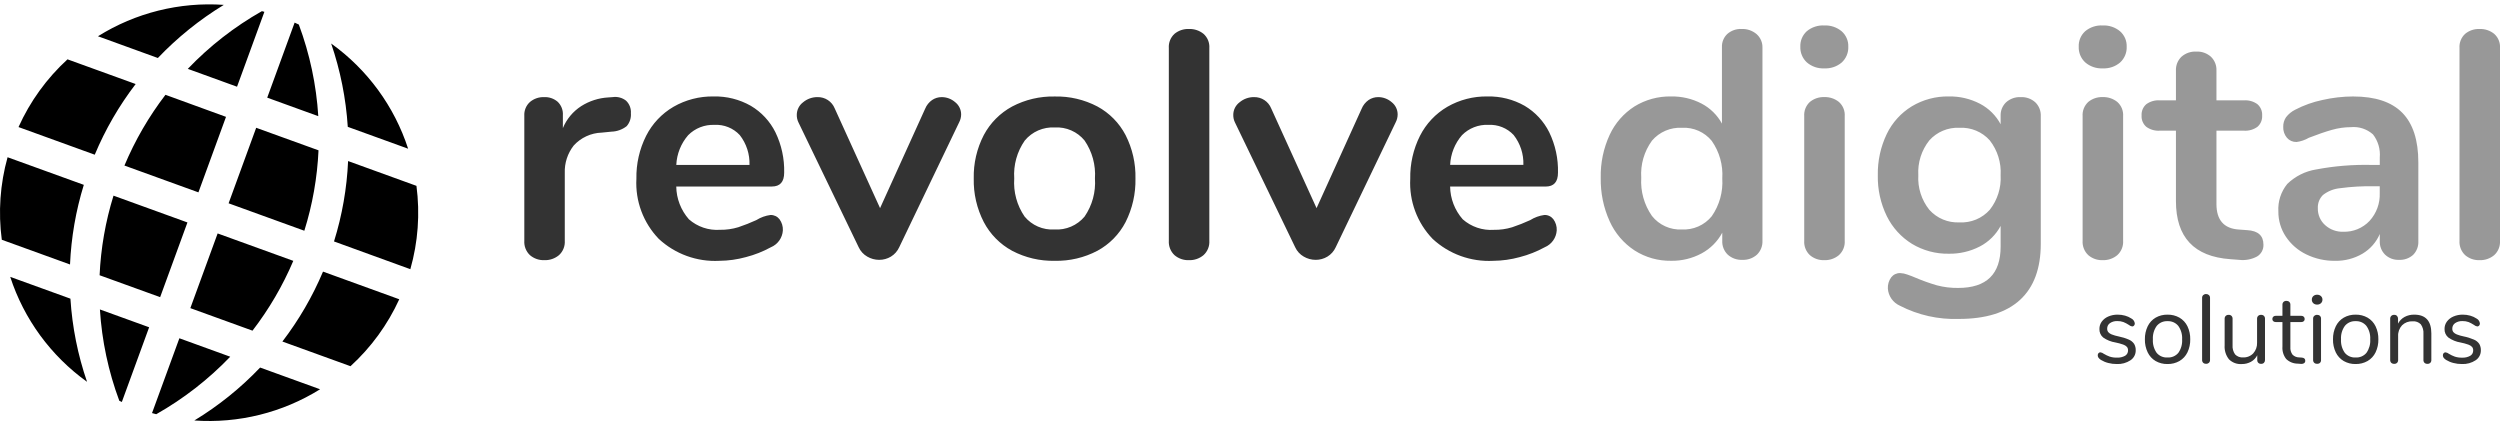<svg width="288" height="49" viewBox="0 0 288 49" fill="none" xmlns="http://www.w3.org/2000/svg">
<g clip-path="url(#clip0_1418_2003)">
<path d="M21.593 25.626L13.076 22.539C12.153 25.515 11.614 28.596 11.474 31.708L18.448 34.232L21.593 25.626ZM9.655 21.294L0.873 18.114C0.01 21.206 -0.216 24.439 0.207 27.62L8.066 30.468C8.203 27.355 8.736 24.272 9.655 21.294ZM33.79 30.051L25.072 26.892L21.927 35.497L29.088 38.092C30.989 35.62 32.569 32.919 33.788 30.051H33.79ZM32.532 39.345L40.377 42.187C42.751 40.019 44.661 37.396 45.995 34.476L37.212 31.29C36.001 34.162 34.428 36.868 32.532 39.345ZM25.784 0.561C20.689 0.207 15.612 1.474 11.285 4.177L18.186 6.682C20.439 4.319 22.994 2.261 25.784 0.561ZM21.635 7.933L27.306 9.99L30.457 1.364C30.357 1.337 30.265 1.311 30.172 1.285C27.015 3.072 24.138 5.313 21.635 7.933ZM34.426 2.83C34.267 2.75 34.107 2.677 33.941 2.605L30.784 11.25L36.667 13.383C36.441 9.776 35.686 6.221 34.426 2.832V2.83ZM47.015 17.131C45.431 12.253 42.325 8.007 38.149 5.011C39.21 8.114 39.854 11.342 40.064 14.613L47.015 17.131ZM22.387 48.44C27.476 48.797 32.547 47.538 36.873 44.844L29.966 42.342C27.721 44.699 25.172 46.75 22.387 48.44ZM26.522 41.094L20.664 38.968L17.513 47.586C17.672 47.632 17.838 47.672 17.998 47.718C21.148 45.935 24.019 43.703 26.522 41.094ZM13.743 46.168C13.843 46.215 13.936 46.261 14.036 46.307L17.18 37.702L11.509 35.648C11.733 39.245 12.486 42.789 13.743 46.168ZM1.178 31.895C2.76 36.761 5.861 40.997 10.027 43.985C8.963 40.892 8.319 37.671 8.113 34.407L1.178 31.895ZM7.776 6.835C5.383 9.027 3.463 11.682 2.133 14.638L10.915 17.822C12.129 14.918 13.713 12.182 15.628 9.681L7.776 6.835ZM19.062 10.922C17.144 13.426 15.555 16.166 14.335 19.072L22.858 22.16L26.036 13.462L19.062 10.922ZM36.686 17.315L29.513 14.72L26.335 23.42L35.059 26.58C36 23.576 36.549 20.463 36.693 17.319L36.686 17.315ZM47.973 21.409L40.101 18.554C39.96 21.698 39.415 24.81 38.478 27.815L47.271 31.01C48.159 27.892 48.399 24.627 47.976 21.413L47.973 21.409Z" fill="black"/>
<path d="M70.588 11.187C70.858 11.148 71.132 11.164 71.396 11.235C71.659 11.305 71.905 11.428 72.119 11.596C72.314 11.781 72.465 12.008 72.562 12.258C72.659 12.509 72.699 12.779 72.679 13.047C72.701 13.314 72.669 13.584 72.586 13.839C72.503 14.095 72.369 14.331 72.193 14.534C71.692 14.927 71.076 15.149 70.439 15.167L69.319 15.278C68.708 15.297 68.107 15.438 67.552 15.694C66.997 15.95 66.5 16.314 66.09 16.766C65.386 17.667 65.022 18.787 65.063 19.928V27.739C65.083 28.047 65.033 28.356 64.917 28.642C64.802 28.929 64.623 29.186 64.395 29.394C63.924 29.787 63.325 29.992 62.711 29.971C62.104 29.994 61.511 29.788 61.05 29.394C60.827 29.183 60.653 28.925 60.541 28.639C60.429 28.353 60.381 28.046 60.401 27.739V13.344C60.382 13.046 60.431 12.747 60.544 12.47C60.657 12.193 60.831 11.945 61.054 11.745C61.508 11.366 62.086 11.167 62.678 11.187C63.251 11.16 63.812 11.353 64.246 11.726C64.452 11.925 64.612 12.166 64.715 12.432C64.818 12.699 64.862 12.985 64.843 13.27V14.758C65.272 13.72 66.008 12.838 66.953 12.228C67.888 11.633 68.962 11.287 70.07 11.224L70.588 11.187ZM88.769 24.768C88.966 24.762 89.161 24.803 89.34 24.887C89.518 24.971 89.674 25.096 89.795 25.251C90.072 25.626 90.21 26.084 90.186 26.549C90.159 26.967 90.016 27.37 89.772 27.712C89.528 28.053 89.193 28.321 88.805 28.483C87.898 28.979 86.933 29.36 85.931 29.618C84.934 29.893 83.905 30.037 82.87 30.046C81.596 30.113 80.321 29.923 79.121 29.488C77.922 29.054 76.823 28.383 75.889 27.516C75.007 26.6 74.323 25.513 73.88 24.322C73.437 23.132 73.244 21.863 73.313 20.596C73.28 18.881 73.664 17.183 74.433 15.649C75.139 14.253 76.235 13.091 77.588 12.301C78.989 11.496 80.582 11.085 82.198 11.111C83.701 11.074 85.185 11.447 86.491 12.188C87.714 12.91 88.7 13.971 89.329 15.241C90.03 16.688 90.375 18.28 90.337 19.886C90.337 20.953 89.864 21.486 88.918 21.486H77.905C77.924 22.877 78.441 24.216 79.361 25.262C79.848 25.69 80.416 26.018 81.031 26.226C81.646 26.434 82.297 26.518 82.945 26.473C83.659 26.485 84.371 26.384 85.055 26.175C85.759 25.939 86.451 25.666 87.126 25.357C87.625 25.044 88.185 24.842 88.769 24.764V24.768ZM82.31 14.387C81.748 14.362 81.187 14.455 80.664 14.66C80.14 14.865 79.666 15.178 79.272 15.578C78.445 16.534 77.965 17.739 77.909 19H86.342C86.384 17.758 85.988 16.541 85.222 15.561C84.853 15.164 84.401 14.853 83.898 14.65C83.394 14.446 82.852 14.356 82.31 14.386V14.387ZM106.576 12.527C106.741 12.123 107.019 11.774 107.378 11.523C107.703 11.303 108.087 11.187 108.48 11.188C109.049 11.187 109.6 11.392 110.029 11.765C110.248 11.935 110.424 12.152 110.544 12.401C110.665 12.649 110.726 12.922 110.724 13.198C110.719 13.509 110.64 13.815 110.495 14.091L103.589 28.483C103.386 28.93 103.054 29.306 102.634 29.562C102.224 29.81 101.752 29.939 101.272 29.934C100.793 29.932 100.323 29.804 99.91 29.562C99.475 29.314 99.129 28.937 98.921 28.483L91.976 14.088C91.847 13.821 91.783 13.528 91.789 13.233C91.789 12.951 91.855 12.674 91.982 12.422C92.108 12.17 92.291 11.951 92.517 11.782C92.982 11.393 93.571 11.181 94.178 11.187C94.601 11.177 95.017 11.296 95.371 11.528C95.724 11.76 95.998 12.093 96.157 12.484L101.383 23.978L106.576 12.527ZM121.508 30.045C119.8 30.083 118.111 29.686 116.6 28.892C115.205 28.136 114.068 26.984 113.333 25.582C112.534 24.03 112.136 22.304 112.175 20.56C112.136 18.824 112.533 17.105 113.333 15.561C114.072 14.167 115.209 13.022 116.6 12.269C118.111 11.475 119.801 11.078 121.509 11.116C123.217 11.077 124.906 11.473 126.417 12.265C127.806 13.016 128.937 14.164 129.666 15.561C130.454 17.11 130.845 18.829 130.805 20.565C130.843 22.306 130.452 24.03 129.666 25.586C128.94 26.988 127.808 28.14 126.417 28.892C124.906 29.686 123.216 30.083 121.508 30.045ZM121.471 26.437C122.126 26.478 122.782 26.365 123.386 26.107C123.989 25.848 124.523 25.452 124.944 24.95C125.827 23.663 126.248 22.116 126.138 20.56C126.243 19.011 125.822 17.472 124.944 16.189C124.532 15.685 124.006 15.286 123.408 15.024C122.811 14.762 122.16 14.645 121.509 14.683C120.855 14.647 120.202 14.764 119.602 15.025C119.002 15.287 118.472 15.686 118.055 16.189C117.164 17.466 116.735 19.008 116.84 20.56C116.73 22.116 117.151 23.663 118.035 24.95C118.45 25.449 118.977 25.844 119.574 26.103C120.171 26.361 120.821 26.476 121.471 26.437ZM136.963 29.971C136.357 29.994 135.764 29.788 135.303 29.394C135.078 29.183 134.904 28.925 134.791 28.639C134.678 28.353 134.629 28.045 134.649 27.738V5.533C134.628 5.229 134.676 4.924 134.789 4.641C134.902 4.357 135.078 4.103 135.303 3.896C135.769 3.514 136.36 3.315 136.963 3.338C137.573 3.317 138.169 3.515 138.643 3.896C138.873 4.1 139.053 4.353 139.17 4.637C139.286 4.921 139.336 5.227 139.315 5.533V27.739C139.335 28.048 139.285 28.357 139.168 28.643C139.052 28.93 138.873 29.187 138.643 29.395C138.174 29.787 137.576 29.992 136.963 29.971ZM156.861 12.526C157.026 12.121 157.305 11.773 157.663 11.521C157.988 11.302 158.372 11.185 158.765 11.187C159.335 11.186 159.885 11.391 160.315 11.764C160.533 11.933 160.709 12.151 160.83 12.399C160.95 12.648 161.012 12.92 161.009 13.196C161.006 13.507 160.929 13.813 160.785 14.089L153.875 28.483C153.672 28.93 153.339 29.306 152.92 29.562C152.509 29.81 152.037 29.939 151.557 29.934C151.077 29.932 150.607 29.804 150.194 29.562C149.759 29.314 149.413 28.937 149.205 28.483L142.259 14.088C142.131 13.821 142.067 13.528 142.073 13.233C142.073 12.951 142.139 12.674 142.265 12.422C142.392 12.17 142.575 11.951 142.801 11.782C143.266 11.393 143.855 11.181 144.462 11.187C144.885 11.177 145.301 11.296 145.654 11.528C146.008 11.76 146.282 12.093 146.44 12.484L151.667 23.978L156.861 12.526ZM177.916 24.764C178.113 24.758 178.309 24.799 178.488 24.883C178.666 24.967 178.822 25.092 178.943 25.247C179.22 25.622 179.359 26.08 179.335 26.545C179.308 26.964 179.165 27.368 178.92 27.71C178.676 28.053 178.341 28.32 177.952 28.483C177.045 28.979 176.08 29.36 175.079 29.618C174.082 29.893 173.052 30.037 172.018 30.046C170.743 30.113 169.468 29.923 168.269 29.489C167.07 29.054 165.971 28.384 165.037 27.517C164.155 26.601 163.471 25.514 163.028 24.323C162.585 23.133 162.392 21.864 162.461 20.597C162.427 18.882 162.812 17.184 163.581 15.649C164.287 14.254 165.382 13.092 166.735 12.302C168.135 11.496 169.729 11.085 171.346 11.111C172.849 11.076 174.333 11.449 175.639 12.19C176.86 12.913 177.844 13.973 178.473 15.241C179.174 16.689 179.52 18.283 179.48 19.891C179.48 20.957 179.008 21.49 178.062 21.49H167.053C167.072 22.881 167.588 24.22 168.509 25.266C168.995 25.695 169.563 26.022 170.178 26.23C170.794 26.438 171.444 26.522 172.092 26.477C172.807 26.489 173.518 26.389 174.201 26.18C174.906 25.944 175.598 25.671 176.273 25.361C176.772 25.047 177.332 24.843 177.916 24.764ZM171.458 14.383C170.896 14.358 170.335 14.451 169.811 14.656C169.288 14.861 168.813 15.174 168.419 15.573C167.592 16.529 167.112 17.735 167.056 18.995H175.493C175.536 17.753 175.14 16.535 174.373 15.554C174.003 15.158 173.55 14.848 173.046 14.646C172.542 14.444 172 14.355 171.458 14.386V14.383Z" fill="#333333"/>
<path d="M243.852 41.937C243.519 41.939 243.187 41.897 242.864 41.813C242.572 41.74 242.292 41.623 242.035 41.467C241.924 41.399 241.827 41.313 241.747 41.211C241.688 41.127 241.658 41.027 241.66 40.925C241.658 40.836 241.689 40.75 241.747 40.683C241.774 40.651 241.808 40.627 241.846 40.61C241.885 40.593 241.926 40.585 241.968 40.587C242.112 40.609 242.248 40.669 242.363 40.76C242.575 40.888 242.8 40.995 243.034 41.08C243.302 41.166 243.582 41.206 243.864 41.198C244.194 41.217 244.522 41.143 244.812 40.985C244.919 40.921 245.006 40.83 245.066 40.721C245.126 40.613 245.155 40.49 245.15 40.366C245.157 40.222 245.113 40.081 245.026 39.967C244.908 39.842 244.76 39.749 244.596 39.696C244.306 39.593 244.008 39.512 243.705 39.453C243.193 39.374 242.706 39.177 242.283 38.878C242.141 38.759 242.029 38.608 241.954 38.439C241.88 38.269 241.846 38.085 241.854 37.9C241.849 37.593 241.944 37.293 242.125 37.045C242.319 36.787 242.578 36.586 242.876 36.461C243.22 36.313 243.591 36.24 243.965 36.247C244.253 36.246 244.54 36.286 244.817 36.364C245.076 36.436 245.322 36.548 245.545 36.697C245.65 36.752 245.74 36.833 245.807 36.931C245.874 37.029 245.916 37.141 245.929 37.259C245.933 37.349 245.902 37.438 245.842 37.506C245.816 37.538 245.784 37.563 245.746 37.581C245.709 37.598 245.669 37.608 245.628 37.608C245.478 37.582 245.337 37.516 245.222 37.416C245.031 37.292 244.83 37.187 244.619 37.101C244.395 37.02 244.158 36.981 243.919 36.988C243.617 36.973 243.319 37.056 243.068 37.224C242.966 37.294 242.883 37.389 242.827 37.499C242.771 37.609 242.743 37.731 242.746 37.854C242.74 37.997 242.782 38.138 242.865 38.254C242.973 38.375 243.108 38.468 243.26 38.524C243.518 38.624 243.784 38.701 244.056 38.754C244.465 38.834 244.865 38.958 245.247 39.125C245.493 39.228 245.704 39.4 245.854 39.62C245.983 39.846 246.045 40.102 246.035 40.362C246.039 40.587 245.985 40.81 245.88 41.01C245.774 41.209 245.62 41.379 245.432 41.504C244.965 41.812 244.411 41.964 243.852 41.937ZM249.698 41.937C249.218 41.948 248.743 41.828 248.326 41.591C247.929 41.356 247.611 41.008 247.413 40.593C247.19 40.124 247.079 39.609 247.091 39.09C247.08 38.572 247.19 38.057 247.413 37.589C247.612 37.174 247.93 36.828 248.327 36.594C248.744 36.356 249.218 36.237 249.699 36.248C250.181 36.237 250.656 36.357 251.076 36.594C251.475 36.827 251.795 37.173 251.995 37.589C252.218 38.057 252.328 38.572 252.316 39.09C252.327 39.609 252.217 40.123 251.994 40.592C251.794 41.008 251.474 41.355 251.075 41.588C250.656 41.826 250.18 41.947 249.698 41.937ZM249.698 41.184C249.933 41.197 250.169 41.156 250.386 41.063C250.602 40.97 250.794 40.827 250.945 40.647C251.265 40.193 251.418 39.643 251.38 39.09C251.415 38.54 251.259 37.994 250.939 37.544C250.79 37.362 250.6 37.218 250.384 37.123C250.168 37.029 249.933 36.986 249.698 36.998C249.463 36.986 249.228 37.029 249.012 37.123C248.796 37.218 248.606 37.362 248.456 37.544C248.135 37.993 247.979 38.539 248.013 39.09C247.975 39.643 248.128 40.193 248.447 40.647C248.598 40.828 248.791 40.971 249.008 41.064C249.225 41.158 249.462 41.198 249.698 41.184ZM254.145 41.914C254.022 41.919 253.903 41.877 253.811 41.796C253.767 41.753 253.732 41.701 253.71 41.644C253.688 41.587 253.678 41.525 253.682 41.464V34.324C253.678 34.263 253.688 34.201 253.71 34.144C253.732 34.086 253.767 34.035 253.811 33.992C253.903 33.911 254.022 33.868 254.145 33.873C254.263 33.87 254.378 33.912 254.466 33.992C254.51 34.035 254.545 34.086 254.567 34.144C254.589 34.201 254.599 34.263 254.595 34.324V41.465C254.599 41.526 254.589 41.588 254.567 41.645C254.545 41.702 254.51 41.754 254.466 41.797C254.378 41.876 254.263 41.918 254.145 41.914ZM260.476 36.269C260.537 36.265 260.599 36.274 260.656 36.296C260.714 36.317 260.766 36.35 260.81 36.393C260.85 36.437 260.881 36.488 260.901 36.544C260.922 36.6 260.931 36.66 260.928 36.719V41.477C260.93 41.535 260.92 41.592 260.9 41.646C260.88 41.7 260.849 41.75 260.81 41.792C260.766 41.835 260.714 41.868 260.656 41.889C260.599 41.91 260.537 41.919 260.476 41.915C260.417 41.918 260.359 41.909 260.303 41.889C260.248 41.869 260.198 41.837 260.155 41.797C260.115 41.756 260.084 41.708 260.064 41.655C260.043 41.602 260.034 41.545 260.036 41.488V40.926C259.875 41.244 259.621 41.506 259.309 41.679C258.985 41.855 258.622 41.944 258.254 41.939C257.983 41.958 257.711 41.92 257.456 41.826C257.202 41.731 256.97 41.584 256.778 41.393C256.415 40.937 256.237 40.362 256.278 39.782V36.719C256.275 36.659 256.285 36.599 256.306 36.543C256.327 36.487 256.36 36.436 256.402 36.393C256.447 36.351 256.5 36.318 256.558 36.297C256.617 36.275 256.679 36.266 256.74 36.269C256.802 36.265 256.863 36.274 256.92 36.296C256.977 36.317 257.029 36.35 257.073 36.393C257.113 36.437 257.145 36.488 257.165 36.544C257.186 36.6 257.195 36.66 257.192 36.719V39.755C257.161 40.136 257.265 40.516 257.485 40.829C257.604 40.952 257.749 41.046 257.909 41.106C258.069 41.166 258.24 41.189 258.411 41.175C258.627 41.184 258.842 41.147 259.043 41.066C259.243 40.986 259.424 40.864 259.573 40.708C259.876 40.371 260.034 39.929 260.014 39.477V36.719C260.011 36.659 260.021 36.599 260.042 36.543C260.063 36.487 260.096 36.436 260.138 36.393C260.183 36.351 260.236 36.318 260.294 36.297C260.352 36.275 260.414 36.266 260.476 36.269ZM265.171 41.195C265.435 41.217 265.566 41.337 265.566 41.555C265.57 41.611 265.559 41.666 265.534 41.717C265.509 41.767 265.472 41.81 265.426 41.842C265.297 41.913 265.148 41.939 265.002 41.915L264.697 41.892C264.2 41.891 263.722 41.698 263.366 41.352C263.05 40.946 262.897 40.437 262.937 39.924V37.101H262.18C262.072 37.107 261.966 37.073 261.882 37.005C261.846 36.973 261.818 36.934 261.8 36.89C261.781 36.846 261.772 36.799 261.774 36.751C261.772 36.701 261.78 36.651 261.799 36.605C261.818 36.558 261.846 36.516 261.882 36.481C261.964 36.41 262.071 36.374 262.18 36.38H262.937V35.111C262.933 35.05 262.942 34.989 262.963 34.932C262.984 34.874 263.018 34.822 263.061 34.779C263.154 34.696 263.275 34.654 263.399 34.66C263.459 34.658 263.519 34.667 263.575 34.687C263.631 34.707 263.683 34.739 263.727 34.779C263.77 34.822 263.803 34.874 263.824 34.932C263.846 34.989 263.855 35.05 263.851 35.111V36.382H265.104C265.209 36.377 265.312 36.413 265.391 36.483C265.427 36.518 265.455 36.56 265.474 36.606C265.492 36.653 265.501 36.703 265.499 36.753C265.501 36.8 265.492 36.848 265.473 36.892C265.455 36.935 265.427 36.975 265.391 37.006C265.311 37.073 265.208 37.108 265.104 37.102H263.851V39.97C263.822 40.289 263.912 40.608 264.105 40.864C264.309 41.063 264.582 41.174 264.867 41.174L265.171 41.195ZM266.932 41.914C266.81 41.919 266.691 41.877 266.599 41.796C266.555 41.753 266.521 41.701 266.498 41.644C266.476 41.587 266.466 41.525 266.47 41.464V36.719C266.466 36.658 266.476 36.596 266.498 36.539C266.521 36.482 266.555 36.43 266.599 36.387C266.691 36.307 266.81 36.264 266.932 36.269C266.992 36.267 267.051 36.276 267.107 36.296C267.164 36.316 267.215 36.347 267.259 36.387C267.302 36.431 267.336 36.483 267.357 36.54C267.378 36.597 267.387 36.658 267.383 36.719V41.465C267.388 41.526 267.38 41.589 267.358 41.647C267.337 41.705 267.303 41.758 267.259 41.802C267.169 41.88 267.051 41.92 266.932 41.914ZM266.932 35.089C266.77 35.095 266.612 35.039 266.492 34.931C266.435 34.878 266.391 34.813 266.362 34.741C266.333 34.67 266.319 34.592 266.323 34.515C266.32 34.439 266.334 34.364 266.363 34.294C266.392 34.224 266.436 34.162 266.492 34.11C266.612 34.002 266.77 33.946 266.932 33.953C267.094 33.946 267.252 34.002 267.372 34.11C267.429 34.161 267.473 34.224 267.503 34.294C267.533 34.364 267.548 34.439 267.546 34.515C267.548 34.593 267.534 34.67 267.504 34.742C267.474 34.814 267.429 34.878 267.372 34.931C267.252 35.039 267.094 35.095 266.932 35.089ZM271.367 41.937C270.886 41.948 270.412 41.828 269.995 41.591C269.598 41.357 269.28 41.01 269.081 40.595C268.858 40.125 268.749 39.61 268.762 39.09C268.751 38.572 268.861 38.057 269.083 37.589C269.283 37.174 269.601 36.828 269.998 36.594C270.415 36.356 270.889 36.237 271.369 36.248C271.851 36.237 272.327 36.357 272.746 36.594C273.146 36.827 273.466 37.173 273.666 37.589C273.889 38.057 273.999 38.572 273.988 39.09C273.999 39.609 273.889 40.123 273.666 40.592C273.466 41.008 273.146 41.355 272.746 41.588C272.326 41.826 271.85 41.947 271.367 41.937ZM271.367 41.184C271.602 41.197 271.838 41.156 272.055 41.063C272.272 40.97 272.463 40.828 272.615 40.647C272.934 40.193 273.088 39.643 273.049 39.09C273.084 38.54 272.929 37.994 272.609 37.544C272.459 37.362 272.269 37.218 272.053 37.123C271.838 37.029 271.603 36.986 271.367 36.998C271.132 36.986 270.897 37.029 270.681 37.123C270.466 37.218 270.276 37.362 270.126 37.544C269.806 37.994 269.651 38.54 269.686 39.09C269.649 39.642 269.802 40.189 270.12 40.642C270.27 40.824 270.462 40.967 270.678 41.061C270.895 41.155 271.131 41.197 271.367 41.184ZM278.116 36.247C279.433 36.247 280.091 36.97 280.091 38.417V41.465C280.095 41.525 280.086 41.586 280.066 41.643C280.045 41.7 280.013 41.752 279.972 41.797C279.927 41.838 279.875 41.87 279.818 41.89C279.761 41.91 279.7 41.919 279.639 41.915C279.515 41.922 279.394 41.88 279.301 41.797C279.258 41.753 279.226 41.701 279.205 41.644C279.184 41.586 279.176 41.525 279.18 41.465V38.473C279.213 38.079 279.106 37.685 278.878 37.36C278.754 37.236 278.605 37.14 278.44 37.08C278.274 37.021 278.098 36.998 277.923 37.014C277.701 37.004 277.479 37.039 277.271 37.118C277.063 37.198 276.874 37.319 276.715 37.475C276.561 37.643 276.441 37.84 276.363 38.054C276.286 38.268 276.252 38.496 276.264 38.723V41.465C276.268 41.525 276.259 41.586 276.239 41.643C276.218 41.7 276.186 41.752 276.145 41.797C276.1 41.838 276.048 41.87 275.991 41.89C275.934 41.91 275.873 41.919 275.813 41.915C275.688 41.922 275.567 41.879 275.474 41.797C275.431 41.753 275.398 41.701 275.376 41.644C275.355 41.587 275.346 41.526 275.35 41.465V36.719C275.347 36.659 275.357 36.599 275.378 36.543C275.399 36.487 275.432 36.436 275.474 36.393C275.519 36.351 275.572 36.318 275.63 36.297C275.689 36.275 275.751 36.266 275.813 36.269C275.872 36.266 275.931 36.276 275.987 36.297C276.042 36.318 276.093 36.351 276.135 36.393C276.174 36.435 276.205 36.485 276.225 36.539C276.245 36.593 276.255 36.65 276.253 36.708V37.281C276.422 36.955 276.685 36.687 277.009 36.511C277.35 36.33 277.73 36.239 278.116 36.247ZM283.613 41.937C283.28 41.939 282.948 41.897 282.626 41.813C282.333 41.74 282.054 41.623 281.796 41.467C281.686 41.4 281.588 41.315 281.508 41.215C281.449 41.131 281.419 41.031 281.421 40.928C281.418 40.84 281.449 40.753 281.508 40.686C281.535 40.655 281.569 40.63 281.607 40.613C281.645 40.597 281.687 40.589 281.728 40.59C281.873 40.613 282.009 40.672 282.123 40.763C282.336 40.892 282.561 40.999 282.795 41.083C283.063 41.169 283.343 41.209 283.624 41.202C283.954 41.22 284.283 41.146 284.572 40.988C284.679 40.925 284.767 40.834 284.827 40.725C284.886 40.616 284.915 40.493 284.911 40.37C284.918 40.226 284.874 40.084 284.787 39.97C284.669 39.846 284.521 39.753 284.358 39.7C284.067 39.597 283.769 39.516 283.466 39.458C282.954 39.377 282.467 39.178 282.045 38.878C281.902 38.759 281.789 38.609 281.714 38.439C281.639 38.27 281.603 38.085 281.611 37.9C281.606 37.593 281.701 37.293 281.882 37.045C282.076 36.787 282.335 36.586 282.633 36.461C282.977 36.313 283.348 36.24 283.722 36.247C284.01 36.246 284.297 36.285 284.574 36.364C284.833 36.436 285.078 36.548 285.302 36.697C285.407 36.752 285.496 36.833 285.563 36.931C285.63 37.029 285.672 37.141 285.685 37.259C285.689 37.349 285.658 37.438 285.599 37.506C285.573 37.538 285.54 37.563 285.503 37.581C285.466 37.598 285.425 37.608 285.384 37.608C285.234 37.582 285.093 37.516 284.978 37.416C284.789 37.292 284.589 37.187 284.381 37.101C284.156 37.02 283.919 36.981 283.681 36.988C283.378 36.973 283.078 37.056 282.826 37.225C282.725 37.295 282.642 37.39 282.586 37.5C282.53 37.61 282.502 37.732 282.505 37.855C282.498 37.998 282.54 38.139 282.624 38.255C282.731 38.376 282.867 38.468 283.019 38.525C283.277 38.625 283.544 38.702 283.815 38.755C284.225 38.834 284.624 38.959 285.006 39.126C285.253 39.229 285.464 39.401 285.614 39.62C285.742 39.846 285.805 40.103 285.795 40.363C285.798 40.588 285.745 40.81 285.64 41.01C285.535 41.209 285.381 41.379 285.193 41.504C284.726 41.812 284.173 41.964 283.613 41.937Z" fill="#333333"/>
<path opacity="0.5" d="M200.644 3.338C201.272 3.314 201.885 3.526 202.362 3.933C202.582 4.128 202.757 4.369 202.873 4.639C202.99 4.909 203.044 5.202 203.034 5.496V27.739C203.048 28.035 202.998 28.331 202.889 28.607C202.779 28.883 202.612 29.132 202.399 29.338C201.939 29.749 201.336 29.963 200.719 29.934C200.102 29.963 199.499 29.749 199.039 29.338C198.826 29.132 198.659 28.883 198.549 28.607C198.44 28.331 198.39 28.035 198.404 27.739V26.807C197.866 27.814 197.042 28.642 196.034 29.187C194.952 29.77 193.736 30.065 192.506 30.043C191.02 30.067 189.559 29.653 188.307 28.855C187.046 28.029 186.049 26.86 185.432 25.488C184.722 23.917 184.371 22.208 184.405 20.485C184.367 18.78 184.718 17.088 185.432 15.538C186.052 14.198 187.043 13.062 188.288 12.264C189.554 11.483 191.019 11.082 192.507 11.111C193.727 11.088 194.933 11.369 196.016 11.93C197.011 12.45 197.829 13.253 198.368 14.236V5.421C198.357 5.141 198.406 4.862 198.513 4.602C198.619 4.342 198.779 4.108 198.983 3.915C199.44 3.514 200.036 3.307 200.644 3.338ZM193.738 26.435C194.393 26.471 195.048 26.352 195.649 26.087C196.249 25.823 196.778 25.42 197.192 24.912C198.078 23.64 198.506 22.106 198.407 20.56C198.509 19.02 198.08 17.491 197.192 16.226C196.781 15.726 196.258 15.328 195.664 15.066C195.071 14.805 194.423 14.686 193.775 14.72C193.12 14.684 192.466 14.8 191.864 15.058C191.261 15.316 190.727 15.71 190.303 16.208C189.405 17.448 188.969 18.96 189.071 20.486C188.975 22.045 189.409 23.592 190.303 24.875C190.71 25.389 191.233 25.799 191.831 26.071C192.428 26.343 193.082 26.468 193.738 26.437V26.435ZM210.16 29.971C209.554 29.994 208.961 29.788 208.5 29.394C208.275 29.183 208.1 28.925 207.987 28.639C207.874 28.352 207.826 28.045 207.846 27.738V13.379C207.825 13.075 207.873 12.77 207.986 12.486C208.099 12.203 208.275 11.949 208.5 11.742C208.966 11.359 209.557 11.161 210.16 11.184C210.769 11.163 211.366 11.361 211.84 11.742C212.07 11.946 212.25 12.199 212.367 12.483C212.483 12.766 212.533 13.073 212.512 13.379V27.738C212.532 28.047 212.482 28.356 212.365 28.642C212.249 28.929 212.07 29.186 211.84 29.394C211.371 29.786 210.773 29.991 210.16 29.971ZM210.16 7.876C209.424 7.914 208.701 7.666 208.144 7.184C207.897 6.955 207.703 6.675 207.574 6.363C207.445 6.052 207.385 5.717 207.398 5.38C207.384 5.047 207.443 4.714 207.572 4.405C207.701 4.097 207.897 3.82 208.144 3.595C208.708 3.128 209.428 2.891 210.16 2.932C210.886 2.899 211.599 3.138 212.157 3.601C212.41 3.823 212.61 4.099 212.742 4.408C212.875 4.717 212.937 5.051 212.923 5.387C212.936 5.723 212.876 6.058 212.747 6.369C212.618 6.681 212.423 6.961 212.176 7.19C211.618 7.67 210.896 7.915 210.16 7.876ZM232.783 11.187C233.4 11.158 234.003 11.371 234.463 11.782C234.677 11.988 234.844 12.238 234.953 12.514C235.062 12.789 235.112 13.085 235.098 13.381V28.074C235.098 30.926 234.301 33.083 232.709 34.546C231.116 36.009 228.765 36.741 225.656 36.741C223.298 36.823 220.957 36.298 218.862 35.216C218.474 35.043 218.141 34.768 217.897 34.421C217.654 34.073 217.51 33.667 217.481 33.244C217.456 32.778 217.594 32.318 217.872 31.942C217.993 31.787 218.149 31.662 218.328 31.578C218.506 31.494 218.702 31.453 218.899 31.459C219.18 31.47 219.458 31.526 219.721 31.626C220.044 31.737 220.38 31.867 220.729 32.017C221.513 32.349 222.317 32.635 223.136 32.872C223.934 33.082 224.757 33.182 225.582 33.17C228.842 33.17 230.472 31.584 230.472 28.412V26.028C229.932 27.037 229.1 27.86 228.083 28.39C226.977 28.963 225.745 29.251 224.499 29.229C223.008 29.256 221.539 28.862 220.262 28.094C219.017 27.324 218.014 26.222 217.366 24.912C216.647 23.443 216.289 21.823 216.324 20.188C216.292 18.549 216.644 16.925 217.351 15.445C217.986 14.123 218.991 13.011 220.245 12.245C221.529 11.477 223.003 11.084 224.499 11.11C225.745 11.086 226.977 11.374 228.083 11.947C229.1 12.477 229.932 13.3 230.472 14.309V13.341C230.46 13.051 230.511 12.761 230.62 12.492C230.73 12.223 230.896 11.98 231.107 11.779C231.567 11.37 232.17 11.157 232.787 11.187H232.783ZM225.731 25.619C226.385 25.654 227.038 25.542 227.643 25.291C228.247 25.04 228.787 24.656 229.222 24.168C230.11 23.037 230.555 21.623 230.472 20.189C230.558 18.743 230.114 17.315 229.222 16.172C228.787 15.684 228.247 15.3 227.643 15.049C227.038 14.798 226.385 14.686 225.731 14.721C225.08 14.69 224.431 14.803 223.83 15.054C223.229 15.305 222.692 15.687 222.258 16.172C221.355 17.31 220.903 18.74 220.989 20.189C220.907 21.626 221.359 23.043 222.258 24.168C222.692 24.653 223.229 25.035 223.83 25.286C224.431 25.537 225.08 25.651 225.731 25.619ZM242.232 29.971C241.625 29.994 241.032 29.788 240.571 29.394C240.346 29.183 240.172 28.925 240.059 28.639C239.946 28.352 239.897 28.045 239.917 27.738V13.379C239.896 13.075 239.944 12.77 240.057 12.486C240.17 12.203 240.346 11.949 240.571 11.742C241.037 11.359 241.628 11.161 242.232 11.184C242.841 11.163 243.437 11.361 243.911 11.742C244.141 11.946 244.321 12.199 244.438 12.483C244.554 12.766 244.604 13.073 244.583 13.379V27.738C244.603 28.047 244.553 28.356 244.436 28.642C244.32 28.929 244.141 29.186 243.911 29.394C243.442 29.786 242.844 29.991 242.232 29.971ZM242.232 7.876C241.495 7.914 240.773 7.666 240.216 7.184C239.968 6.955 239.774 6.675 239.645 6.363C239.516 6.052 239.456 5.717 239.469 5.38C239.455 5.047 239.514 4.714 239.643 4.405C239.772 4.097 239.968 3.82 240.216 3.595C240.779 3.128 241.5 2.891 242.232 2.932C242.958 2.899 243.67 3.138 244.228 3.601C244.481 3.823 244.681 4.099 244.814 4.408C244.946 4.717 245.008 5.051 244.994 5.387C245.007 5.723 244.947 6.058 244.818 6.369C244.689 6.681 244.495 6.961 244.247 7.19C243.69 7.67 242.967 7.915 242.232 7.876ZM258.881 26.512C260.126 26.586 260.748 27.144 260.748 28.186C260.76 28.456 260.698 28.725 260.57 28.964C260.442 29.203 260.252 29.403 260.02 29.544C259.386 29.885 258.662 30.021 257.947 29.935L256.94 29.859C252.759 29.562 250.668 27.33 250.668 23.164V15.055H248.802C248.249 15.091 247.7 14.934 247.252 14.609C247.068 14.448 246.923 14.246 246.829 14.021C246.735 13.795 246.694 13.551 246.71 13.307C246.694 13.063 246.735 12.819 246.829 12.593C246.923 12.367 247.068 12.166 247.252 12.005C247.7 11.68 248.249 11.522 248.802 11.559H250.668V8.137C250.654 7.84 250.704 7.545 250.813 7.269C250.923 6.993 251.09 6.744 251.303 6.537C251.775 6.122 252.392 5.909 253.02 5.942C253.637 5.913 254.24 6.127 254.7 6.537C254.914 6.744 255.081 6.993 255.19 7.269C255.3 7.545 255.349 7.84 255.335 8.137V11.559H258.508C259.061 11.522 259.609 11.68 260.058 12.005C260.242 12.166 260.387 12.367 260.481 12.593C260.574 12.819 260.615 13.063 260.599 13.307C260.615 13.551 260.574 13.795 260.481 14.021C260.387 14.246 260.242 14.448 260.058 14.609C259.609 14.934 259.061 15.091 258.508 15.055H255.335V23.499C255.335 25.334 256.181 26.314 257.873 26.44L258.881 26.512ZM271.089 11.114C273.627 11.114 275.512 11.74 276.744 12.993C277.976 14.245 278.592 16.148 278.592 18.702V27.776C278.608 28.067 278.563 28.357 278.461 28.63C278.358 28.902 278.199 29.15 277.995 29.358C277.773 29.557 277.514 29.711 277.232 29.81C276.95 29.909 276.651 29.952 276.352 29.935C276.062 29.946 275.772 29.899 275.499 29.797C275.227 29.694 274.978 29.539 274.766 29.339C274.56 29.136 274.399 28.892 274.293 28.623C274.187 28.354 274.139 28.066 274.151 27.777V26.959C273.744 27.907 273.045 28.702 272.154 29.228C271.199 29.786 270.107 30.069 269 30.046C267.849 30.062 266.711 29.807 265.677 29.302C264.724 28.843 263.911 28.136 263.326 27.256C262.755 26.396 262.456 25.386 262.467 24.355C262.401 23.21 262.766 22.082 263.491 21.192C264.405 20.303 265.572 19.719 266.833 19.519C268.937 19.122 271.076 18.948 273.217 19H274.15V18.144C274.234 17.191 273.955 16.242 273.369 15.485C273.026 15.178 272.624 14.946 272.187 14.802C271.75 14.658 271.288 14.605 270.83 14.648C270.085 14.651 269.343 14.757 268.627 14.963C267.881 15.174 266.997 15.477 265.977 15.874C265.542 16.129 265.059 16.294 264.558 16.358C264.35 16.364 264.143 16.323 263.953 16.24C263.762 16.156 263.593 16.031 263.457 15.874C263.16 15.521 263.007 15.07 263.028 14.61C263.018 14.22 263.129 13.837 263.346 13.512C263.627 13.143 263.992 12.844 264.409 12.638C265.392 12.126 266.441 11.751 267.526 11.522C268.694 11.254 269.889 11.116 271.089 11.112V11.114ZM269.931 26.698C270.498 26.717 271.062 26.616 271.586 26.401C272.11 26.186 272.582 25.862 272.97 25.451C273.771 24.575 274.194 23.419 274.146 22.234V21.456H273.474C272.176 21.432 270.878 21.507 269.591 21.679C268.87 21.744 268.183 22.014 267.613 22.457C267.41 22.655 267.252 22.893 267.149 23.156C267.046 23.419 267.001 23.7 267.015 23.982C267.004 24.349 267.074 24.713 267.219 25.051C267.364 25.388 267.581 25.69 267.855 25.935C268.422 26.447 269.166 26.72 269.931 26.698ZM285.648 29.971C285.041 29.994 284.448 29.788 283.987 29.394C283.763 29.183 283.588 28.925 283.475 28.639C283.362 28.352 283.314 28.045 283.333 27.738V5.533C283.313 5.229 283.36 4.924 283.474 4.64C283.587 4.357 283.762 4.103 283.987 3.896C284.453 3.513 285.044 3.315 285.648 3.338C286.257 3.317 286.853 3.515 287.328 3.896C287.558 4.1 287.738 4.353 287.854 4.637C287.971 4.92 288.021 5.227 288 5.533V27.739C288.019 28.048 287.969 28.357 287.853 28.643C287.737 28.93 287.557 29.186 287.328 29.395C286.858 29.787 286.26 29.992 285.648 29.971Z" fill="#333333"/>
</g>
<defs>
<clipPath id="clip0_1418_2003">
<rect width="288" height="48" fill="white" transform="translate(0 0.5)"/>
</clipPath>
</defs>
</svg>
